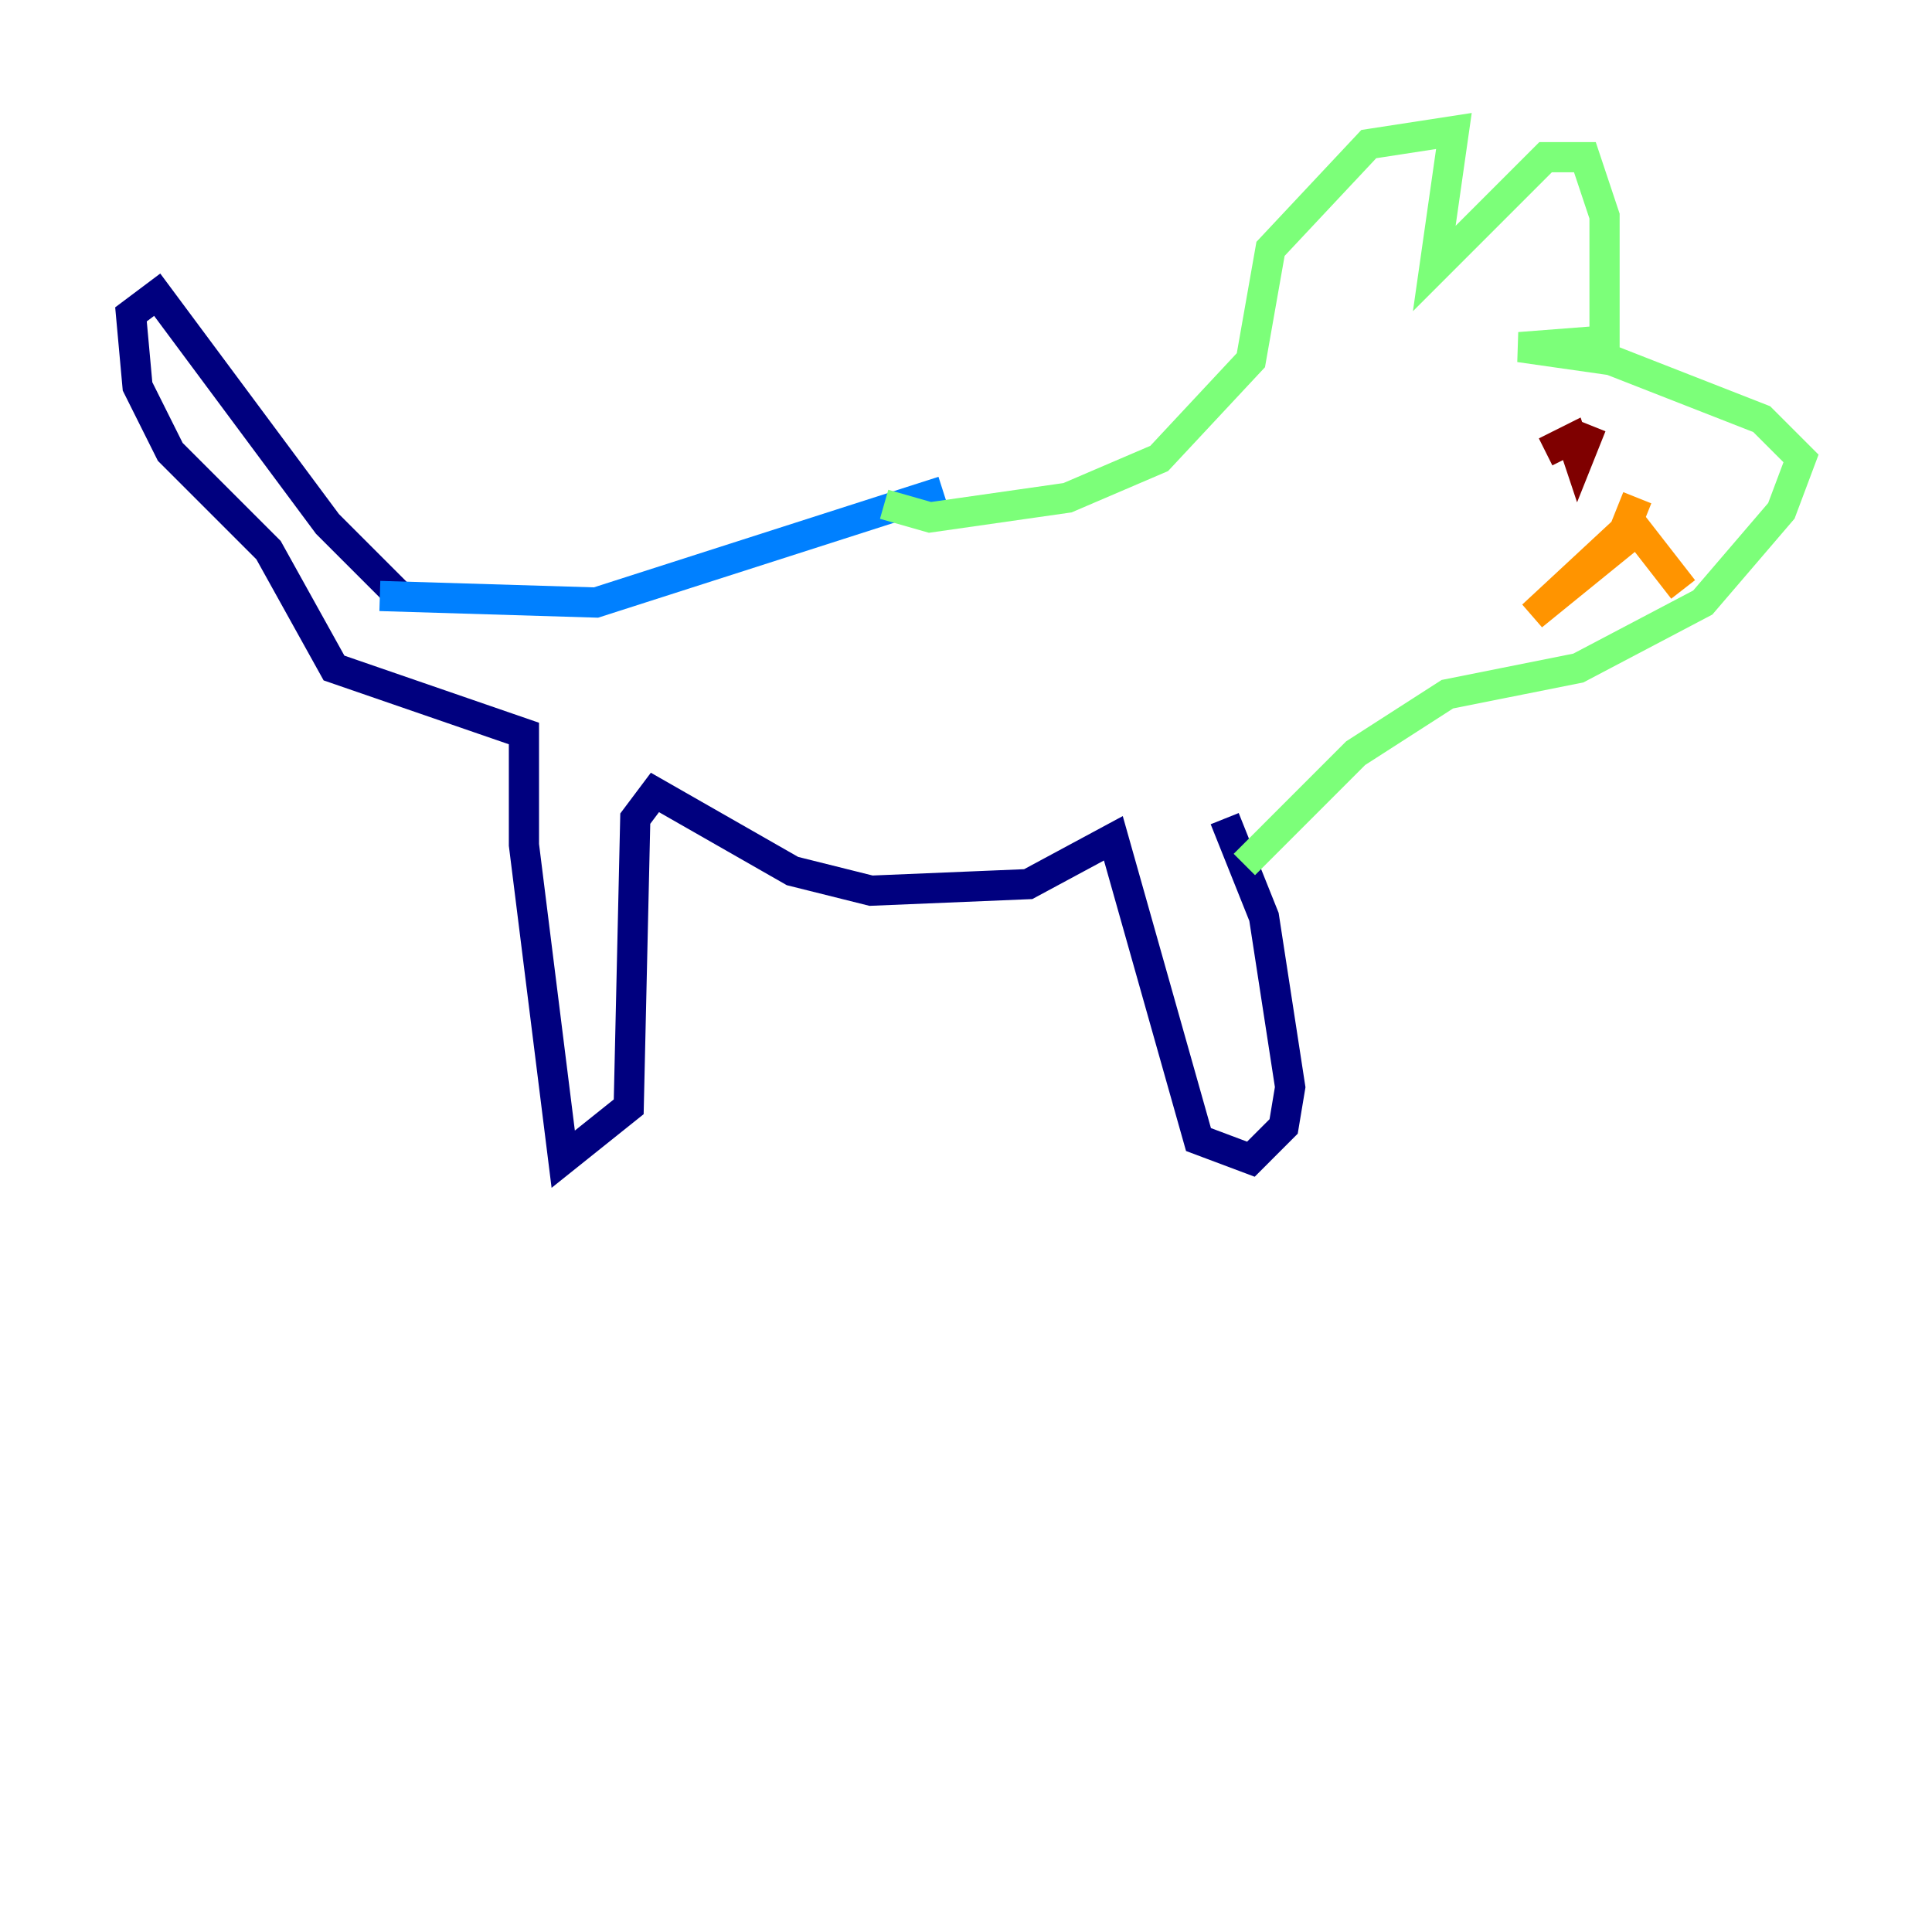 <?xml version="1.0" encoding="utf-8" ?>
<svg baseProfile="tiny" height="128" version="1.2" viewBox="0,0,128,128" width="128" xmlns="http://www.w3.org/2000/svg" xmlns:ev="http://www.w3.org/2001/xml-events" xmlns:xlink="http://www.w3.org/1999/xlink"><defs /><polyline fill="none" points="26.468,39.485 21.695,34.712 10.414,19.525 8.678,20.827 9.112,25.6 11.281,29.939 17.79,36.447 22.129,44.258 34.712,48.597 34.712,55.973 37.315,76.8 41.654,73.329 42.088,54.237 43.39,52.502 52.502,57.709 57.709,59.01 68.122,58.576 73.763,55.539 79.403,75.498 82.875,76.8 85.044,74.63 85.478,72.027 83.742,60.746 81.139,54.237" stroke="#00007f" stroke-width="2" /><polyline fill="none" points="25.166,39.485 39.485,39.919 62.481,32.542" stroke="#0080ff" stroke-width="2" /><polyline fill="none" points="58.576,33.41 61.614,34.278 70.725,32.976 76.8,30.373 82.875,23.864 84.176,16.488 90.685,9.546 96.325,8.678 95.024,17.79 102.4,10.414 105.003,10.414 106.305,14.319 106.305,22.563 100.664,22.997 106.739,23.864 116.719,27.77 119.322,30.373 118.02,33.844 112.814,39.919 104.57,44.258 95.891,45.993 89.817,49.898 82.441,57.275" stroke="#7cff79" stroke-width="2" /><polyline fill="none" points="108.475,32.976 107.607,35.146 101.532,40.786 108.475,35.146 111.512,39.051" stroke="#ff9400" stroke-width="2" /><polyline fill="none" points="105.437,28.203 104.57,30.373 104.136,29.071 102.4,29.939" stroke="#7f0000" stroke-width="2" /></svg>